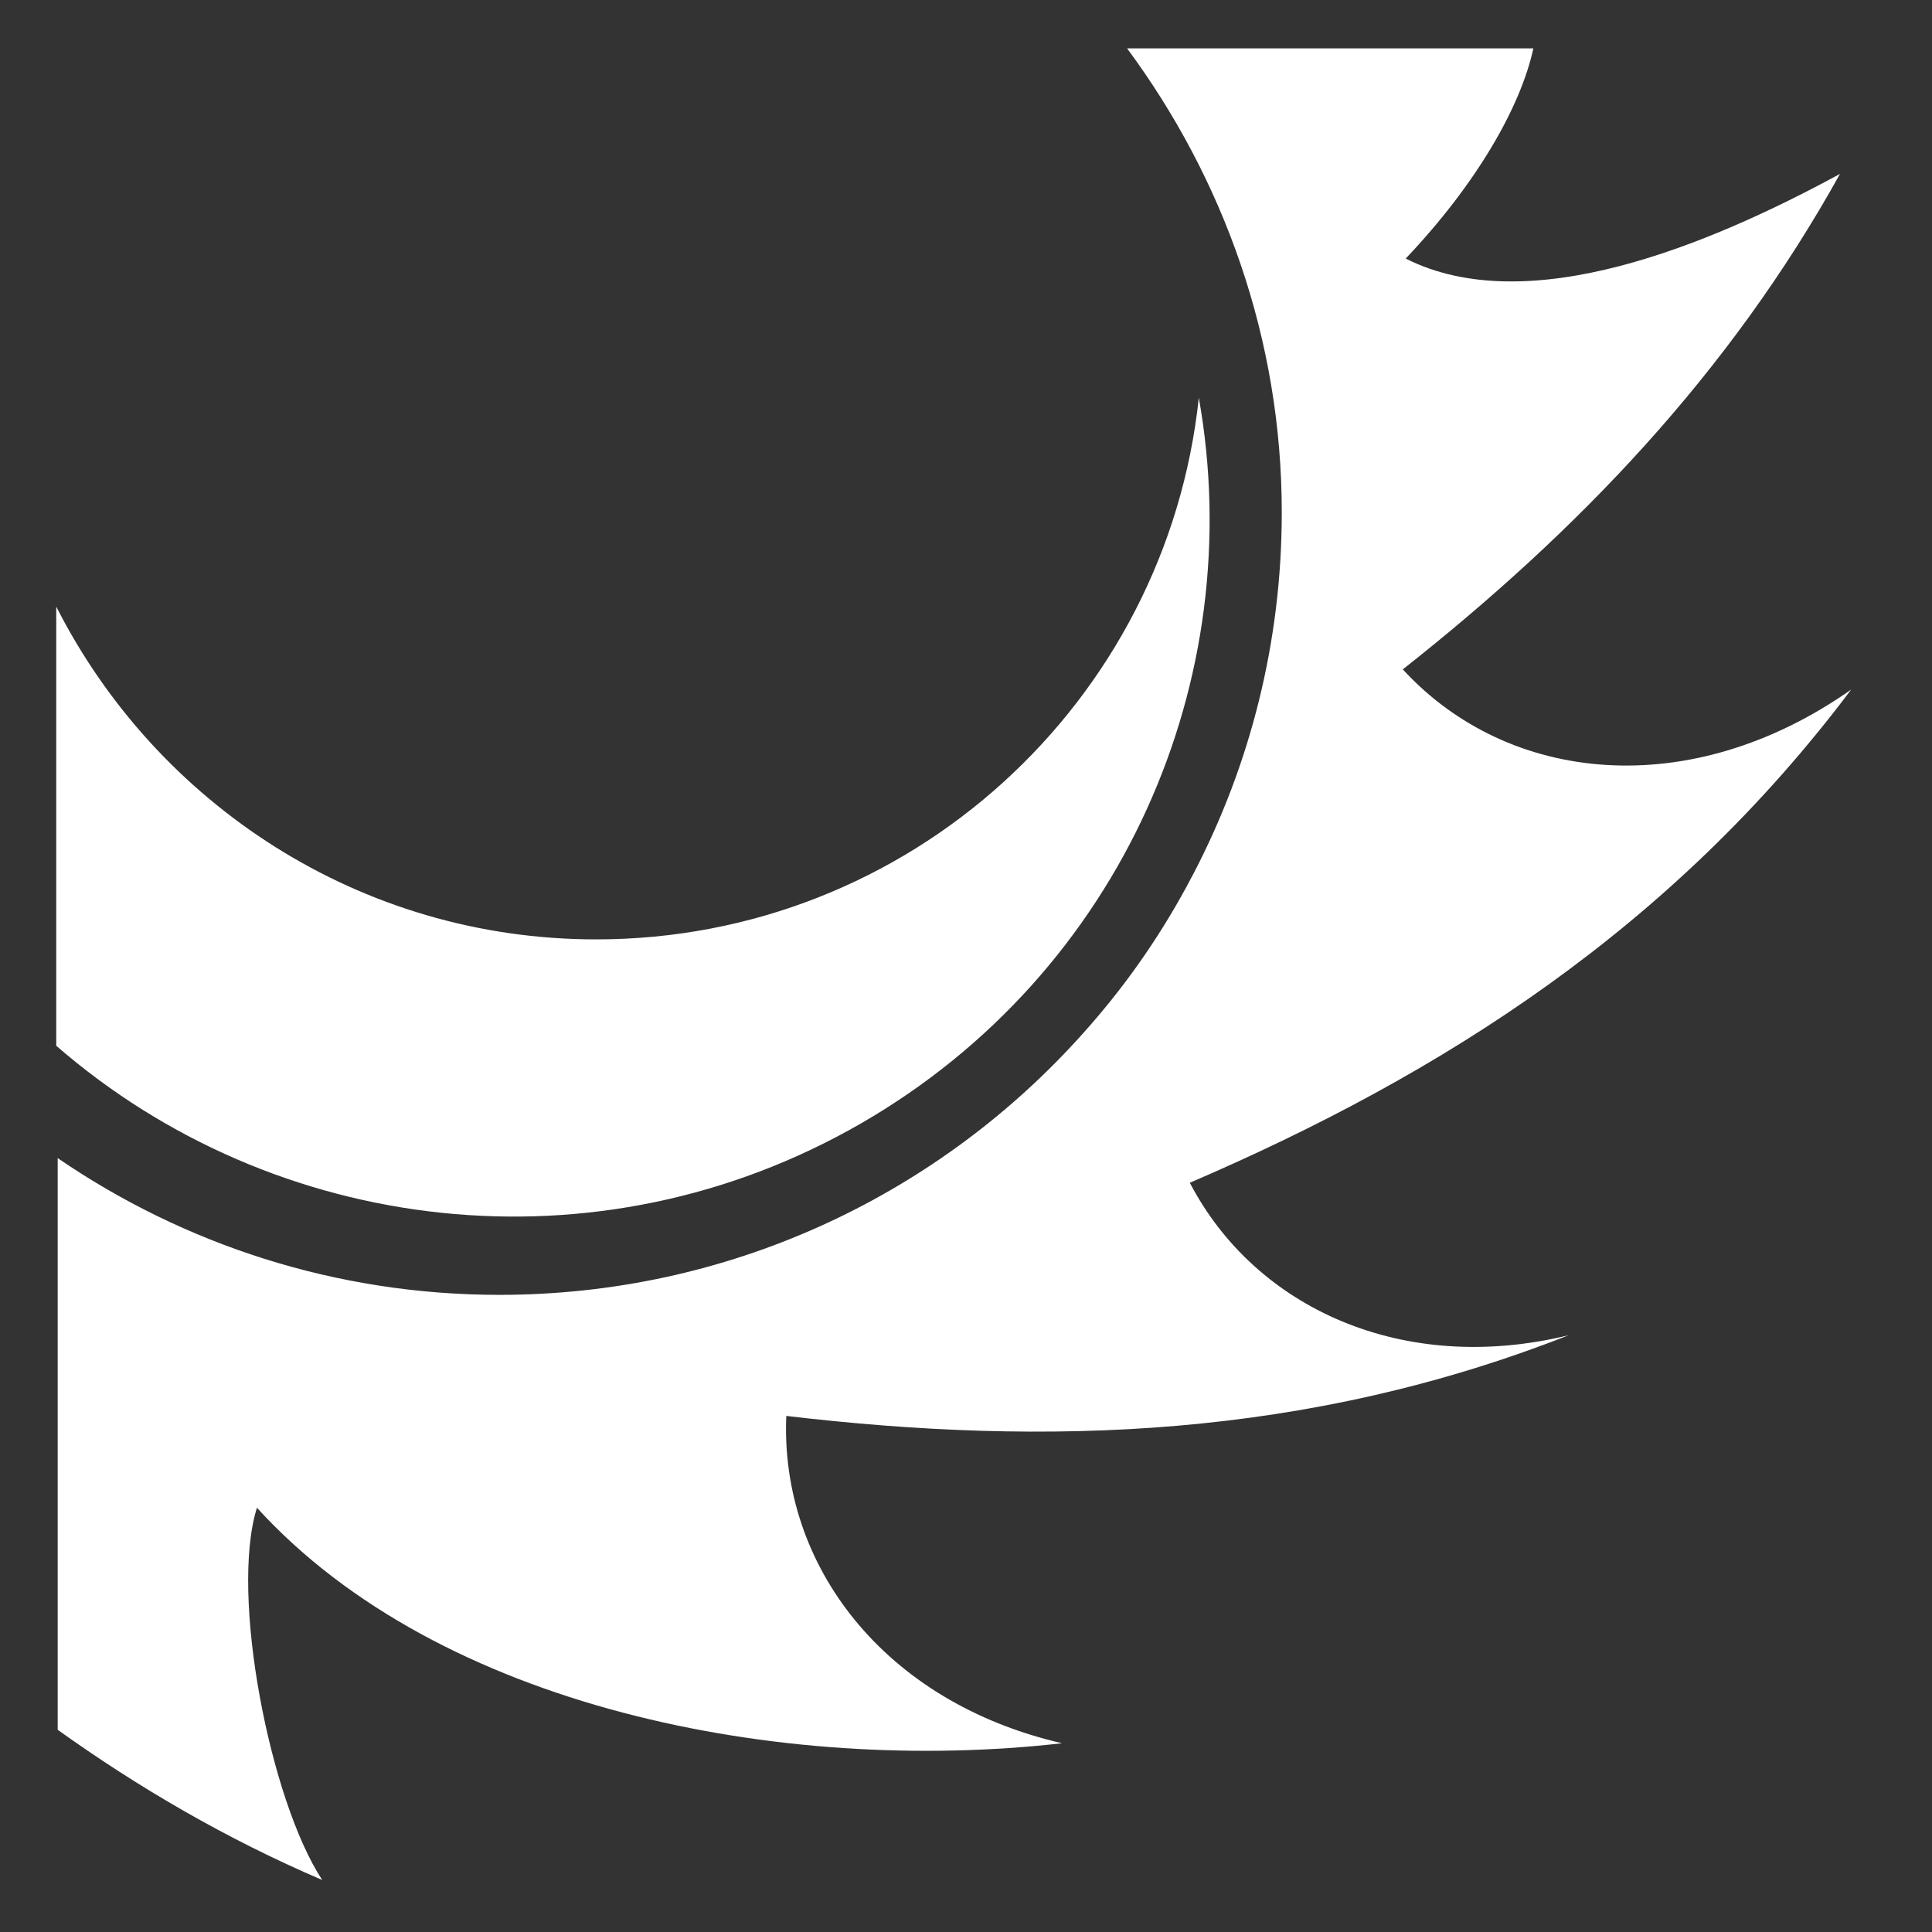 <svg xmlns="http://www.w3.org/2000/svg" viewBox="0 0 512 512" width="512" height="512"><rect x="0" y="0" width="512" height="512" fill="#333333" stroke="none"/><path fill="#fff" d="M298.686 12.816c25.49 34.447 40.996 76.86 40.996 122.985 0 34.464-8.426 66.962-23.313 95.563-.652 1.252-1.313 2.5-1.99 3.737-7.566 13.934-16.807 27.053-27.62 39.03-.46.514-.918 1.03-1.383 1.538-.073.08-.148.156-.22.234-37.91 41.328-92.347 67.248-152.825 67.248-43.4 0-83.738-13.43-117.043-36.24v151.502c21.237 15.19 44.462 28.82 70.105 39.807-13.795-20.95-24.547-75.607-17.3-98.652 48.342 53.115 139.075 70.86 213.362 62.41-47.385-10.927-74.768-47.316-73.078-86.744 69.263 8.18 137.864 5.91 207.35-21.388-43.843 10.703-83.026-7.075-100.41-40.4 67.025-28.817 127.756-67.482 175.268-130.708-42.692 30.01-90.924 25.05-118.826-5.347 46.18-36.425 86.357-78.176 115.855-131.302-34.755 18.862-82.67 38.805-115.088 22.435 18.563-19.57 30.396-39.924 33.833-55.707H298.686zm19.01 92.575c-8.516 80.678-76.77 143.557-159.706 143.557-62.575 0-116.574-35.956-143.082-88.187v116.38c57.77 50.205 143.282 60.98 213.35 20.526C297.48 257.7 331.002 179.75 317.695 105.39z"/></svg>